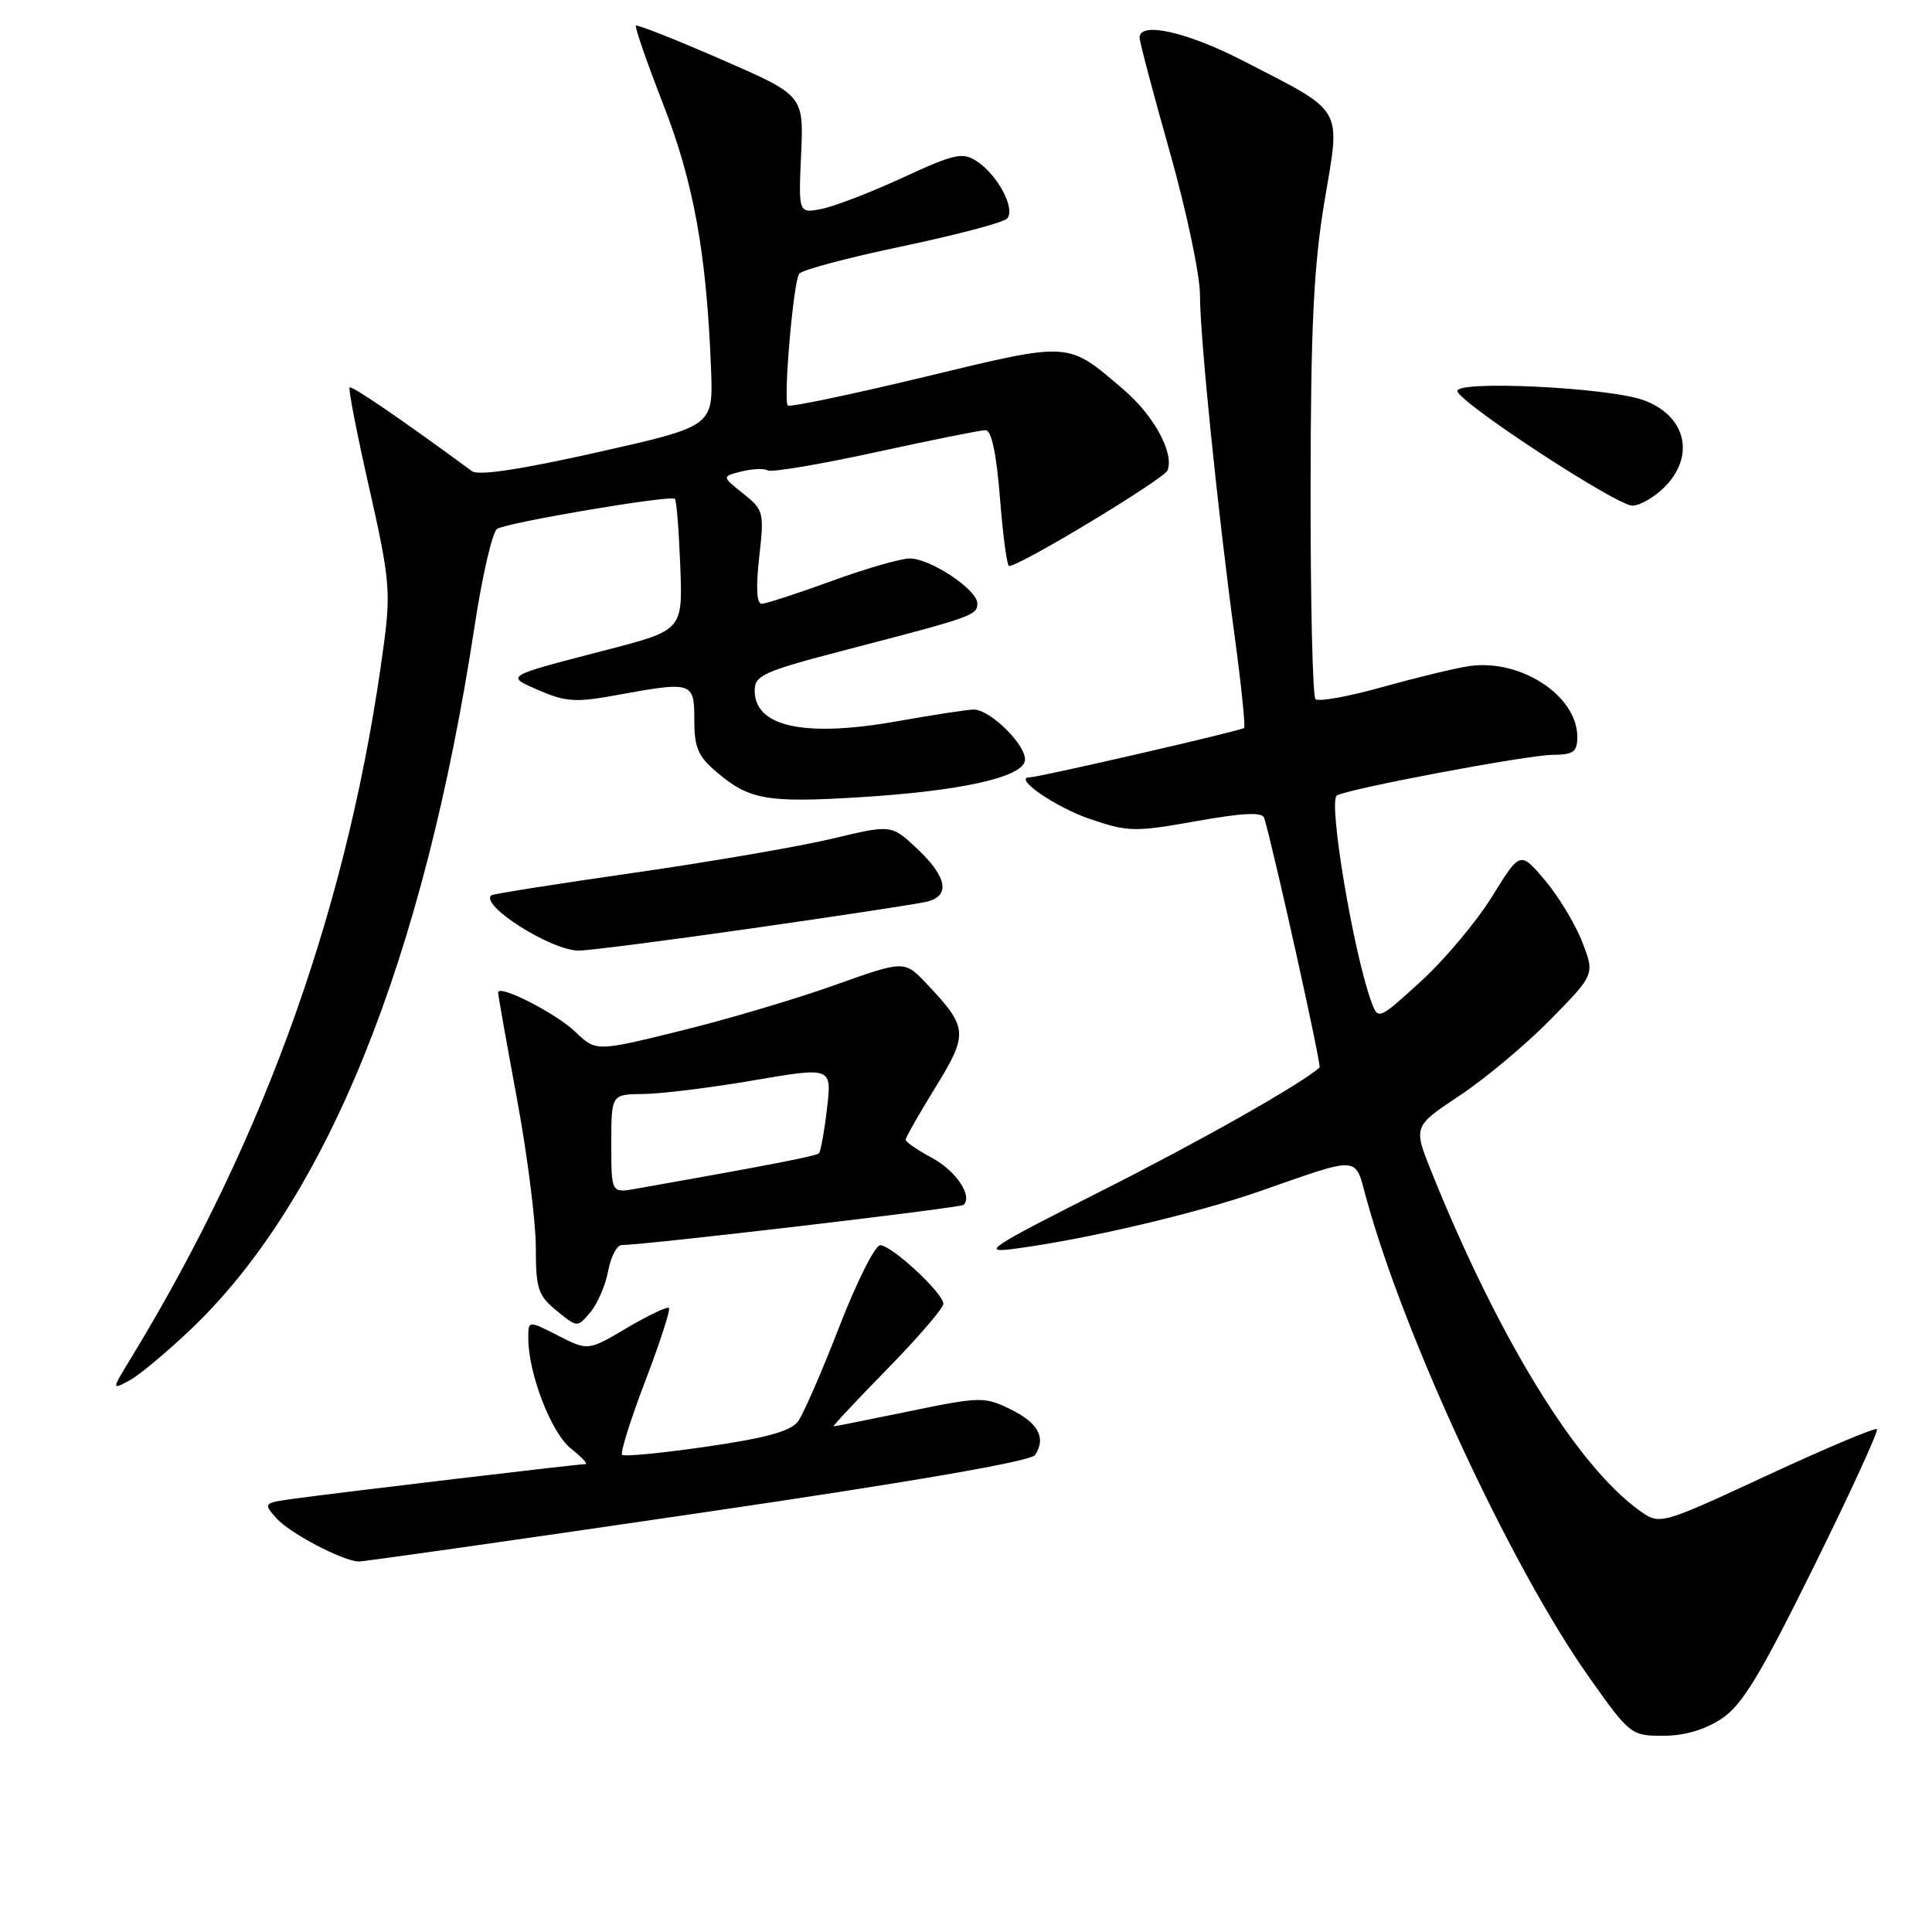 <?xml version="1.0" encoding="UTF-8" standalone="no"?>
<!DOCTYPE svg PUBLIC "-//W3C//DTD SVG 1.1//EN" "http://www.w3.org/Graphics/SVG/1.1/DTD/svg11.dtd" >
<svg xmlns="http://www.w3.org/2000/svg" xmlns:xlink="http://www.w3.org/1999/xlink" version="1.1" viewBox="0 0 256 256">
 <g >
 <path fill="currentColor"
d=" M 228.10 227.75 C 230.84 225.94 233.21 222.03 240.31 207.65 C 245.16 197.83 248.94 189.61 248.70 189.37 C 248.47 189.14 241.90 191.90 234.11 195.52 C 219.94 202.09 219.94 202.09 217.22 200.14 C 208.91 194.16 198.61 177.41 189.72 155.38 C 187.25 149.26 187.25 149.26 193.37 145.20 C 196.74 142.97 202.16 138.44 205.41 135.13 C 211.32 129.12 211.32 129.12 209.65 124.81 C 208.73 122.44 206.51 118.76 204.71 116.63 C 201.43 112.77 201.43 112.77 197.72 118.78 C 195.67 122.09 191.44 127.14 188.31 130.00 C 182.72 135.11 182.60 135.16 181.75 132.85 C 179.36 126.43 175.96 106.14 177.14 105.41 C 178.59 104.52 202.32 100.05 205.75 100.02 C 208.49 100.00 209.00 99.63 209.00 97.63 C 209.00 92.19 201.49 87.27 194.68 88.26 C 192.93 88.51 187.79 89.75 183.25 91.02 C 178.71 92.29 174.68 93.02 174.31 92.64 C 173.93 92.26 173.64 79.70 173.66 64.73 C 173.68 43.17 174.07 35.24 175.51 26.63 C 177.64 13.95 178.27 15.04 164.67 8.03 C 157.26 4.22 151.00 2.82 151.00 4.98 C 151.00 5.53 152.80 12.34 155.00 20.12 C 157.20 27.91 159.00 36.42 159.00 39.03 C 159.00 44.61 161.33 67.51 163.60 84.32 C 164.48 90.82 165.04 96.28 164.85 96.46 C 164.46 96.83 137.65 103.00 136.46 103.00 C 134.11 103.00 139.82 106.95 144.42 108.52 C 149.49 110.24 150.36 110.26 158.49 108.81 C 164.71 107.70 167.26 107.58 167.51 108.38 C 168.74 112.40 175.13 141.20 174.85 141.45 C 172.37 143.66 159.19 151.12 146.00 157.78 C 130.85 165.44 129.91 166.07 134.50 165.46 C 143.95 164.21 158.51 160.79 167.00 157.82 C 180.34 153.16 179.50 153.11 181.01 158.66 C 186.01 177.03 200.27 207.72 210.57 222.25 C 215.97 229.88 216.13 230.00 220.38 230.00 C 223.19 230.00 225.89 229.21 228.10 227.75 Z  M 92.42 200.52 C 121.02 196.33 136.62 193.63 137.16 192.79 C 138.64 190.50 137.58 188.54 133.90 186.74 C 130.45 185.05 129.93 185.06 120.54 186.99 C 115.17 188.10 110.64 189.00 110.46 189.00 C 110.28 189.00 113.48 185.58 117.57 181.40 C 121.66 177.22 125.00 173.33 125.00 172.77 C 125.00 171.35 118.15 165.00 116.63 165.00 C 115.95 165.00 113.52 169.85 111.22 175.77 C 108.93 181.70 106.46 187.35 105.75 188.33 C 104.79 189.64 101.58 190.53 93.68 191.68 C 87.76 192.54 82.70 193.03 82.43 192.77 C 82.17 192.50 83.55 188.11 85.50 183.00 C 87.45 177.89 88.86 173.53 88.64 173.31 C 88.42 173.09 85.92 174.28 83.08 175.95 C 77.92 179.00 77.92 179.00 73.96 176.98 C 70.00 174.96 70.00 174.96 70.00 177.30 C 70.00 182.00 73.05 189.89 75.66 191.95 C 77.09 193.08 77.95 194.00 77.56 194.00 C 76.67 194.00 45.04 197.75 39.16 198.56 C 34.87 199.14 34.84 199.17 36.66 201.21 C 38.40 203.15 45.32 206.80 47.50 206.91 C 48.05 206.94 68.26 204.07 92.42 200.52 Z  M 25.35 176.08 C 43.32 158.94 56.16 127.10 62.89 82.94 C 63.91 76.25 65.25 70.46 65.87 70.08 C 67.29 69.21 88.89 65.56 89.43 66.10 C 89.64 66.32 89.96 70.33 90.14 75.00 C 90.46 83.50 90.46 83.50 80.36 86.12 C 66.66 89.68 66.92 89.52 71.50 91.51 C 74.94 93.00 76.36 93.09 81.62 92.12 C 91.78 90.26 92.00 90.33 92.00 95.41 C 92.00 99.11 92.50 100.24 95.08 102.41 C 99.32 105.98 101.70 106.39 113.89 105.64 C 127.23 104.82 135.37 103.03 135.80 100.82 C 136.16 98.93 131.24 93.99 129.01 94.02 C 128.18 94.03 123.67 94.72 119.00 95.55 C 106.65 97.75 100.00 96.34 100.00 91.51 C 100.00 89.47 101.16 88.96 112.25 86.07 C 128.90 81.74 129.50 81.53 129.50 79.96 C 129.50 78.13 123.28 74.00 120.54 74.00 C 119.36 74.00 114.68 75.35 110.16 77.00 C 105.64 78.65 101.48 80.00 100.92 80.00 C 100.26 80.00 100.15 77.82 100.60 73.82 C 101.27 67.87 101.20 67.57 98.46 65.39 C 95.63 63.13 95.63 63.13 98.26 62.47 C 99.70 62.11 101.27 62.05 101.73 62.33 C 102.20 62.62 108.61 61.54 115.99 59.93 C 123.36 58.32 129.93 57.00 130.59 57.00 C 131.38 57.00 132.03 60.08 132.50 66.00 C 132.89 70.95 133.43 75.00 133.71 75.00 C 135.17 75.00 154.26 63.47 154.71 62.32 C 155.59 60.02 152.91 55.08 148.91 51.65 C 141.35 45.19 142.07 45.23 122.47 49.95 C 112.78 52.28 104.65 53.98 104.39 53.73 C 103.77 53.10 105.11 37.41 105.89 36.28 C 106.22 35.78 112.34 34.15 119.49 32.65 C 126.63 31.15 132.90 29.50 133.42 28.98 C 134.63 27.77 132.24 23.20 129.42 21.36 C 127.55 20.13 126.49 20.37 119.68 23.51 C 115.48 25.45 110.64 27.32 108.92 27.67 C 105.80 28.29 105.80 28.29 106.15 20.46 C 106.50 12.63 106.50 12.63 95.54 7.86 C 89.51 5.23 84.44 3.23 84.26 3.40 C 84.09 3.58 85.72 8.27 87.88 13.82 C 91.93 24.20 93.64 33.71 94.22 48.99 C 94.50 56.48 94.50 56.48 79.17 59.93 C 69.08 62.20 63.40 63.06 62.55 62.44 C 53.33 55.66 46.61 51.06 46.33 51.34 C 46.13 51.53 47.31 57.54 48.93 64.69 C 51.59 76.41 51.78 78.41 50.90 85.09 C 46.41 119.15 35.39 150.32 17.42 179.85 C 14.77 184.19 14.77 184.19 17.14 182.93 C 18.44 182.23 22.13 179.15 25.35 176.08 Z  M 80.58 168.43 C 80.93 166.54 81.74 164.99 82.36 164.98 C 86.00 164.91 127.28 160.05 127.69 159.65 C 128.90 158.44 126.66 155.13 123.48 153.42 C 121.57 152.39 120.00 151.31 120.00 151.02 C 120.00 150.74 121.78 147.61 123.95 144.08 C 128.34 136.95 128.27 136.16 122.80 130.37 C 119.84 127.24 119.84 127.24 110.64 130.52 C 105.59 132.33 96.39 135.06 90.21 136.58 C 78.98 139.35 78.98 139.35 76.24 136.73 C 73.64 134.24 66.00 130.35 66.00 131.52 C 66.00 131.82 67.12 138.15 68.50 145.60 C 69.88 153.04 71.00 161.90 71.00 165.28 C 71.00 170.77 71.29 171.66 73.75 173.67 C 76.50 175.92 76.50 175.92 78.22 173.89 C 79.16 172.77 80.23 170.31 80.58 168.43 Z  M 99.63 123.01 C 111.11 121.37 121.51 119.79 122.75 119.49 C 125.96 118.74 125.53 116.24 121.56 112.49 C 118.12 109.25 118.12 109.25 110.31 111.12 C 106.01 112.15 94.17 114.19 84.00 115.65 C 73.83 117.11 65.32 118.45 65.11 118.63 C 63.54 119.93 72.90 125.88 76.63 125.96 C 77.80 125.98 88.15 124.66 99.63 123.01 Z  M 220.55 64.55 C 224.69 60.40 223.41 55.07 217.77 53.02 C 213.10 51.32 192.62 50.35 193.12 51.86 C 193.70 53.59 214.22 67.00 216.30 67.00 C 217.28 67.00 219.20 65.90 220.55 64.55 Z  M 81.00 151.55 C 81.00 145.00 81.00 145.00 85.25 144.96 C 87.59 144.94 94.16 144.13 99.87 143.15 C 110.23 141.38 110.23 141.38 109.58 146.89 C 109.23 149.92 108.74 152.59 108.51 152.82 C 108.15 153.19 101.48 154.47 84.25 157.52 C 81.00 158.09 81.00 158.09 81.00 151.55 Z "/>
</g>
</svg>